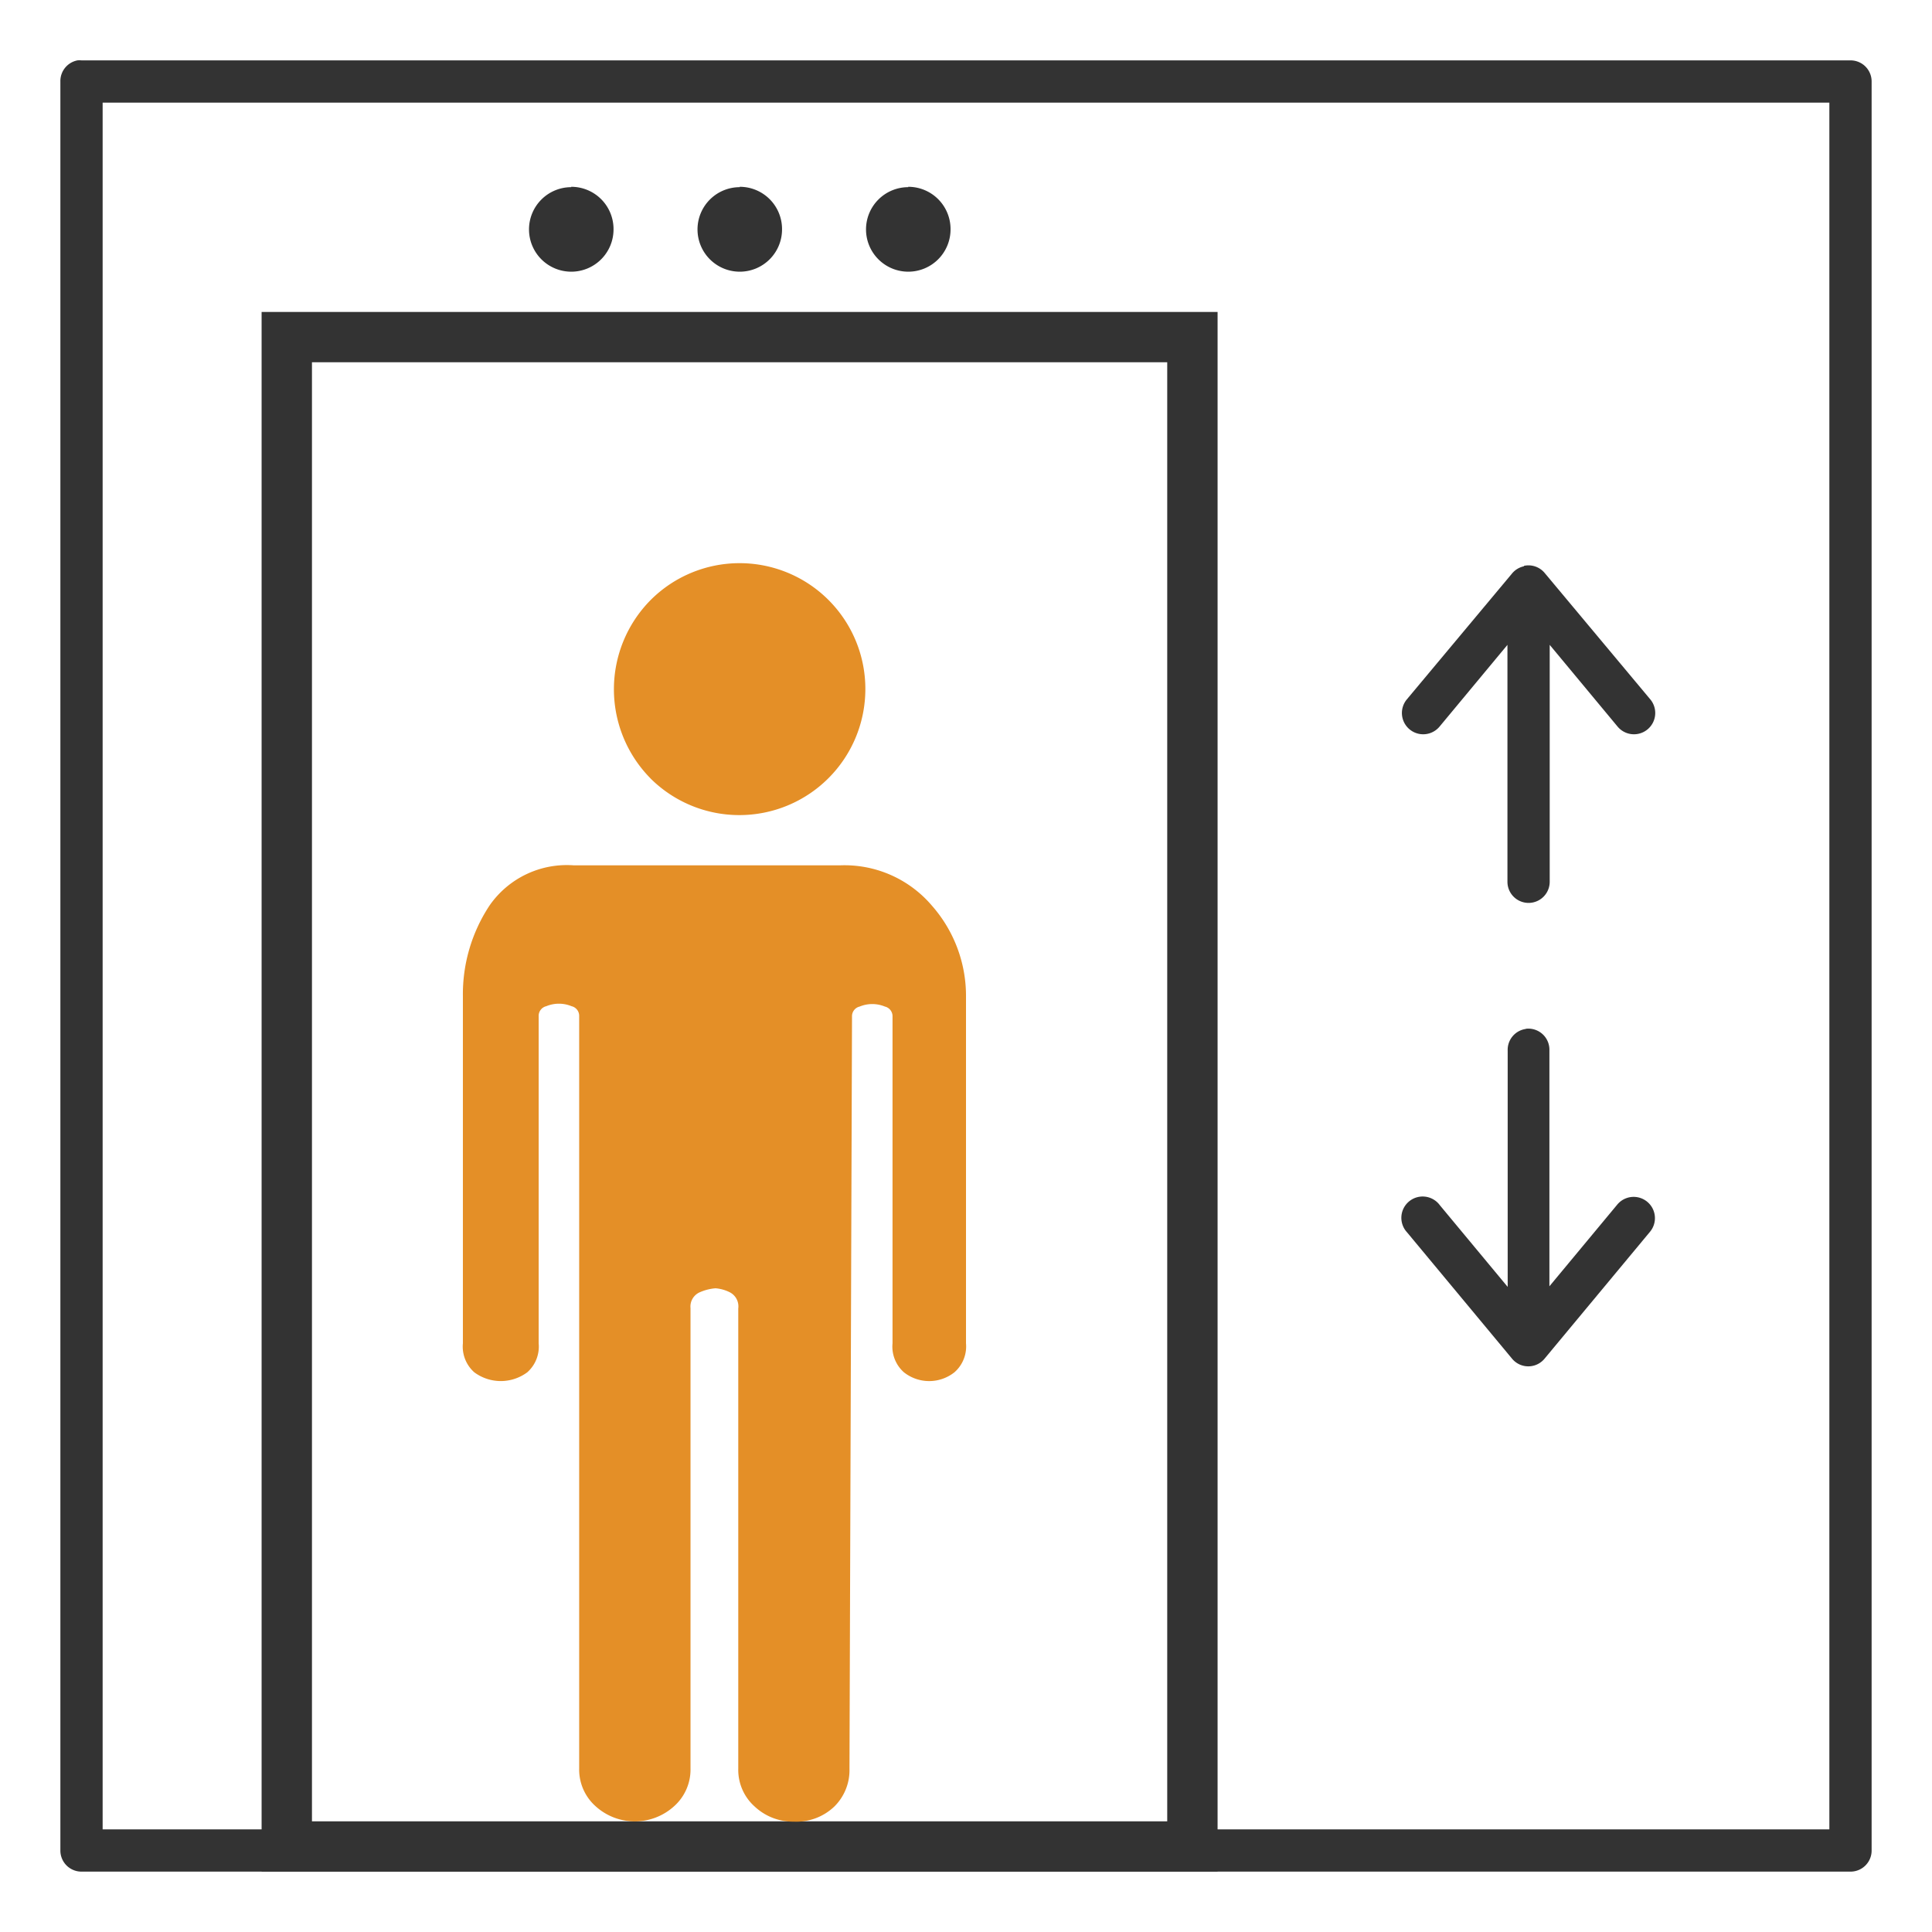 <svg xmlns="http://www.w3.org/2000/svg" width="32" height="32" viewBox="0 0 32 32"><rect width="32" height="32" fill="#fff" opacity="0"/><g transform="translate(1 1)"><path d="M.283,0A.349.349,0,0,0,0,.35v29.3A.349.349,0,0,0,.349,30h29.3A.349.349,0,0,0,30,29.651V.35A.349.349,0,0,0,29.651,0H.349A.349.349,0,0,0,.283,0ZM.7.7H29.3V29.3H.7Zm7.762,1.4a.7.7,0,1,0,.7.7A.7.7,0,0,0,8.459,2.094Zm2.791,0a.7.7,0,1,0,.7.7A.7.7,0,0,0,11.25,2.094Zm2.791,0a.7.7,0,1,0,.7.7A.7.7,0,0,0,14.041,2.094Zm10.2,6.279a.349.349,0,0,0-.2.12L22.3,10.586a.352.352,0,1,0,.545.447l1.123-1.352v3.924a.349.349,0,1,0,.7,0V9.681l1.123,1.352a.352.352,0,1,0,.545-.447L24.587,8.493A.349.349,0,0,0,24.238,8.373Zm.033,7.663a.349.349,0,0,0-.305.36v3.913l-1.123-1.352a.353.353,0,1,0-.545.447L24.041,21.5a.349.349,0,0,0,.545,0L26.331,19.4a.352.352,0,1,0-.545-.447l-1.123,1.352V16.4a.349.349,0,0,0-.392-.36Z" fill="#333"/><path d="M19.167,4.167V30H3.333V4.167ZM18.333,5H4.167V29.167H18.333Z" fill="#333"/><path d="M9.774,11.892a2.1,2.1,0,0,1,0-2.951,2.083,2.083,0,0,1,3.559,1.476,2.087,2.087,0,0,1-3.559,1.476Z" fill="#e48f27"/><path d="M6.855,21.729a.736.736,0,0,0,.879,0,.569.569,0,0,0,.188-.479V15.833a.164.164,0,0,1,.126-.167.548.548,0,0,1,.419,0,.164.164,0,0,1,.126.167V28.292a.813.813,0,0,0,.272.625.967.967,0,0,0,1.3,0,.813.813,0,0,0,.272-.625V20.666A.258.258,0,0,1,10.6,20.4a.8.8,0,0,1,.251-.062.639.639,0,0,1,.23.063.262.262,0,0,1,.147.271v7.625a.813.813,0,0,0,.272.625.927.927,0,0,0,.649.25.908.908,0,0,0,.67-.25.845.845,0,0,0,.251-.625l.042-12.458a.164.164,0,0,1,.126-.167.548.548,0,0,1,.419,0,.164.164,0,0,1,.126.167V21.25a.569.569,0,0,0,.188.479.674.674,0,0,0,.838,0A.569.569,0,0,0,15,21.25V15.5a2.259,2.259,0,0,0-.565-1.5,1.9,1.9,0,0,0-1.528-.667h-4.4a1.558,1.558,0,0,0-1.4.667,2.664,2.664,0,0,0-.44,1.5v5.75A.569.569,0,0,0,6.855,21.729Z" fill="#e48f27"/></g></svg>
